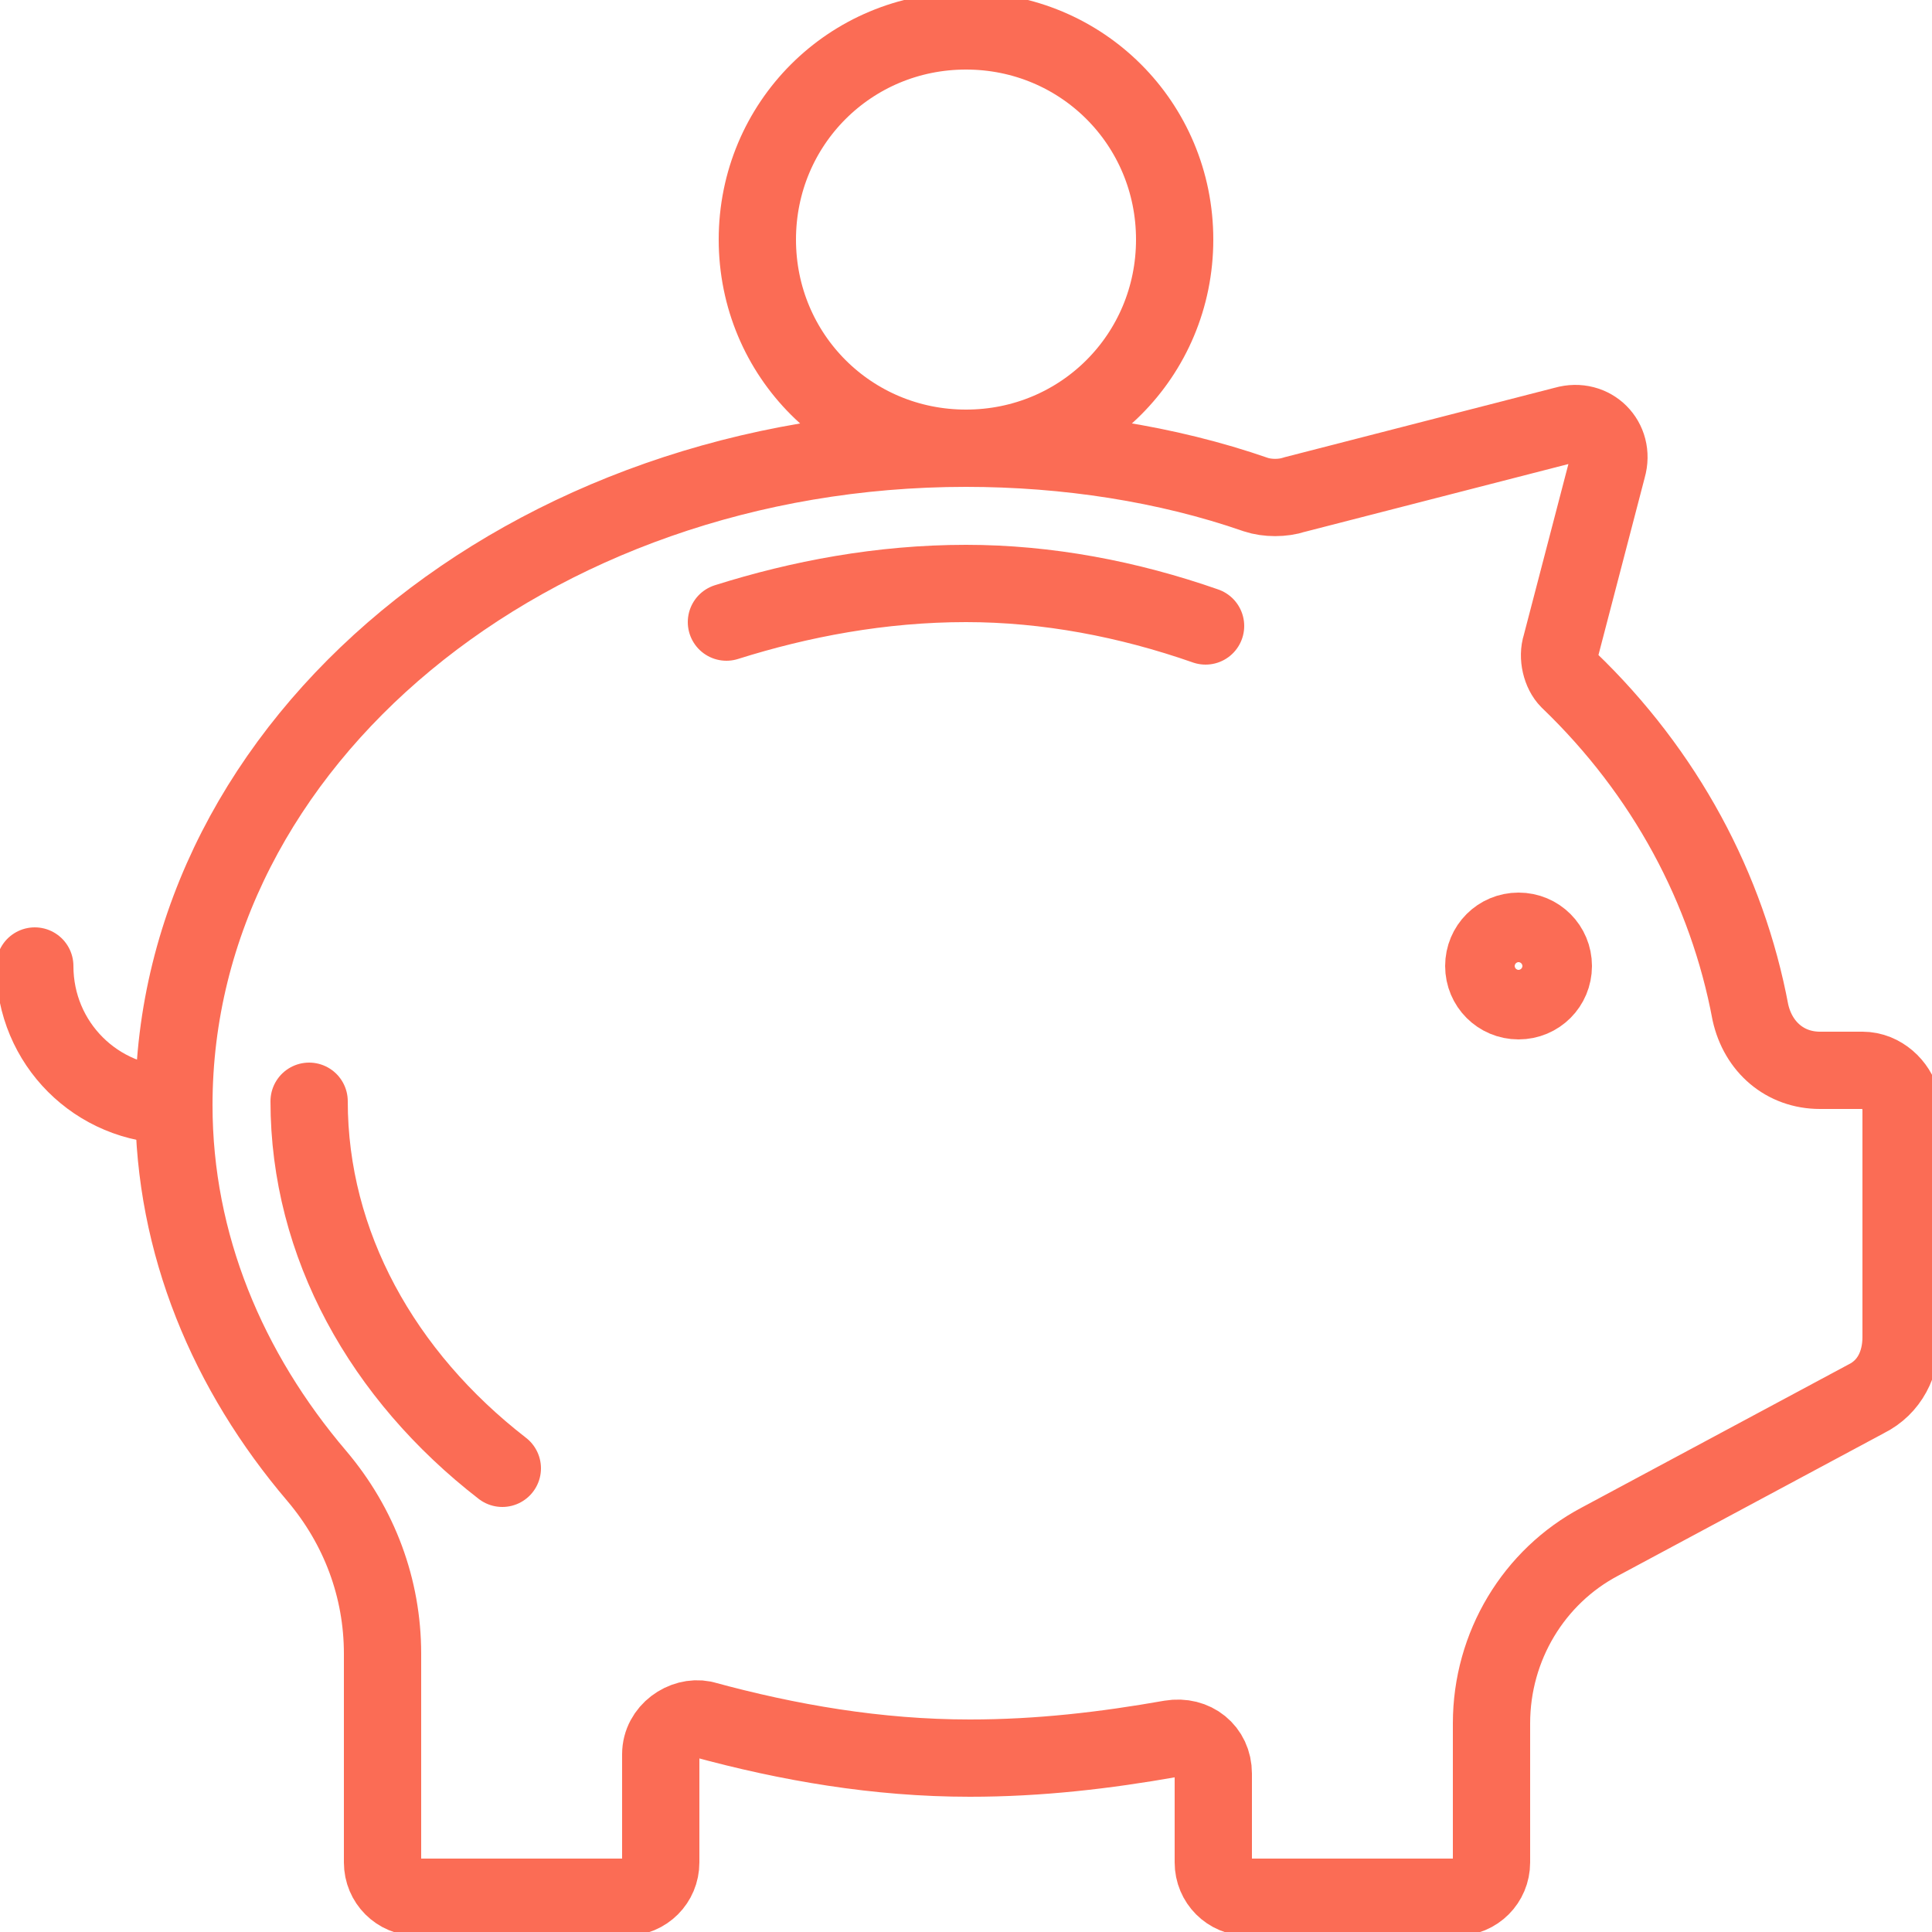 <?xml version="1.0" encoding="utf-8"?>
<!-- Generator: Adobe Illustrator 27.2.0, SVG Export Plug-In . SVG Version: 6.00 Build 0)  -->
<svg version="1.1" id="Layer_1" xmlns="http://www.w3.org/2000/svg" xmlns:xlink="http://www.w3.org/1999/xlink" x="0px" y="0px"
	 viewBox="0 0 50 50" style="enable-background:new 0 0 50 50;" xml:space="preserve">
<style type="text/css">
	.st0{clip-path:url(#SVGID_00000102519567951669467220000002702484019356887737_);}
	.st1{fill:none;stroke:#FB6C55;stroke-width:2;stroke-linecap:round;stroke-linejoin:round;}
</style>
<g>
	<defs>
		<rect id="SVGID_1_" width="50" height="50"/>
	</defs>
	<clipPath id="SVGID_00000073683508536244823790000015308835818601767097_">
		<use xlink:href="#SVGID_1_"  style="overflow:visible;"/>
	</clipPath>
	<g style="clip-path:url(#SVGID_00000073683508536244823790000015308835818601767097_);">
		<path class="st1" d="M25,11.6c3,0,5.4-2.4,5.4-5.4c0-3-2.4-5.4-5.4-5.4s-5.4,2.4-5.4,5.4C19.6,9.2,22,11.6,25,11.6z"/>
		<path class="st1" d="M39.3,25.9c0.5,0,0.9-0.4,0.9-0.9s-0.4-0.9-0.9-0.9c-0.5,0-0.9,0.4-0.9,0.9S38.8,25.9,39.3,25.9z"/>
		<path class="st1" d="M31.2,16.2c-2-0.7-4.1-1.1-6.2-1.1c-2.2,0-4.3,0.4-6.2,1"/>
		<path class="st1" d="M4.5,28.6c-2,0-3.6-1.6-3.6-3.6"/>
		<path class="st1" d="M48.2,27.7h-1.1c-0.9,0-1.6-0.6-1.8-1.5c-0.6-3.2-2.2-6.2-4.7-8.6c-0.2-0.2-0.3-0.6-0.2-0.9l1.2-4.6
			c0.2-0.7-0.4-1.3-1.1-1.1l-7,1.8c-0.3,0.1-0.7,0.1-1,0c-2.3-0.8-4.9-1.2-7.5-1.2c-11.3,0-20.5,7.6-20.5,17c0,3.6,1.4,6.9,3.7,9.6
			c1.1,1.3,1.7,2.9,1.7,4.6v5.4c0,0.5,0.4,0.9,0.9,0.9h5.4c0.5,0,0.9-0.4,0.9-0.9v-2.8c0-0.6,0.6-1,1.1-0.9c2.2,0.6,4.5,1,6.9,1
			c1.8,0,3.5-0.2,5.2-0.5c0.6-0.1,1.1,0.3,1.1,0.9v2.3c0,0.5,0.4,0.9,0.9,0.9h5.4c0.5,0,0.9-0.4,0.9-0.9v-3.6c0-2,1.1-3.8,2.8-4.7
			l6.9-3.7c0.6-0.3,0.9-0.9,0.9-1.6v-6.1C49.1,28.1,48.7,27.7,48.2,27.7z"/>
		<path class="st1" d="M13,38c-3.1-2.4-5-5.8-5-9.5"/>
	</g>
</g>
</svg>

